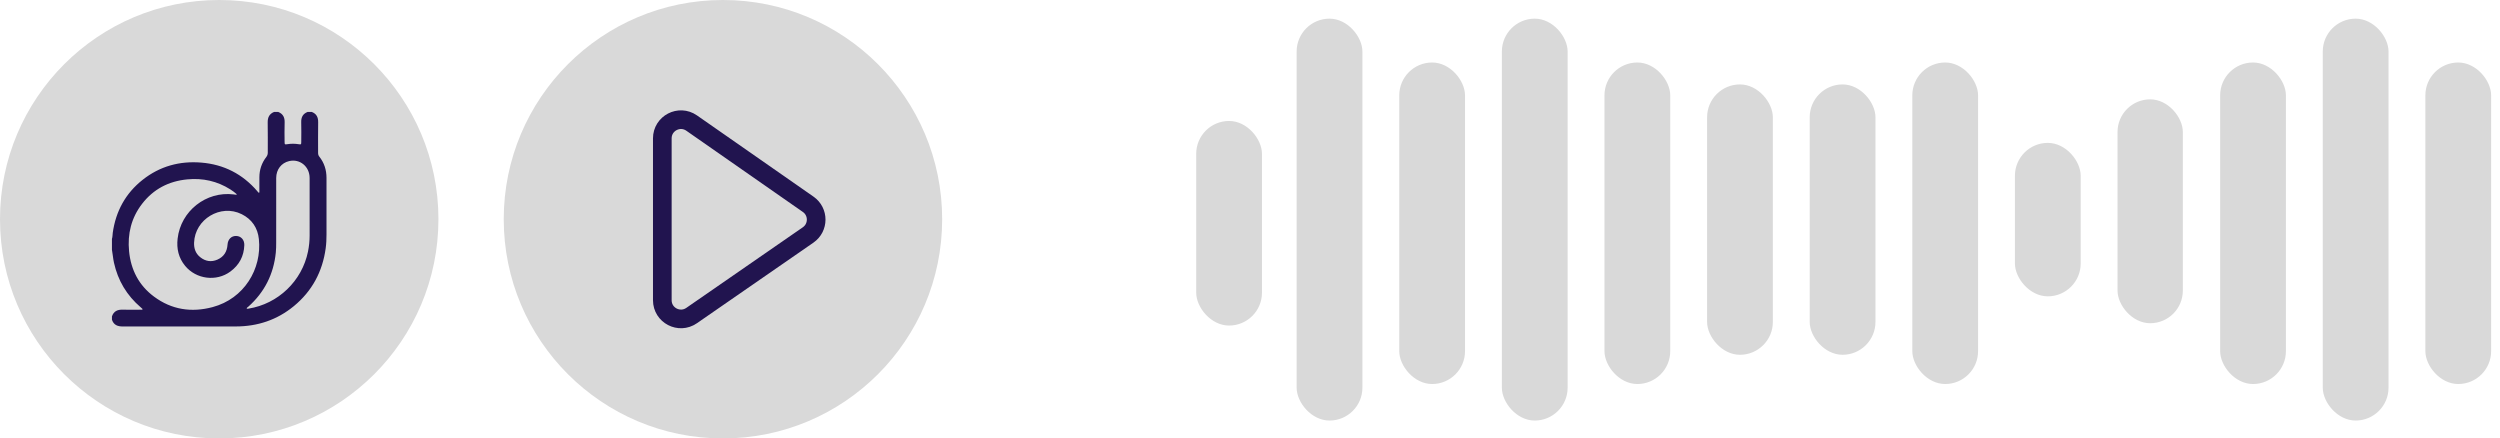 <svg width="268" height="47" viewBox="0 0 268 47" fill="none" xmlns="http://www.w3.org/2000/svg">
<circle cx="77.5" cy="23.5" r="23.5" fill="#D9D9D9"/>
<path d="M71 14.832V32.185C71 33.798 72.811 34.747 74.138 33.83L86.631 25.188C87.778 24.395 87.782 22.7 86.638 21.902L74.144 13.192C72.818 12.268 71 13.216 71 14.832Z" stroke="#21144F" stroke-width="2"/>
<circle cx="23.5" cy="23.5" r="23.5" fill="#D9D9D9"/>
<rect x="128.233" y="12.967" width="7.05" height="21.933" rx="3.525" fill="#D9D9D9"/>
<rect x="139" y="2" width="7.05" height="43.083" rx="3.525" fill="#D9D9D9"/>
<rect x="150" y="6.7" width="7.05" height="34.467" rx="3.525" fill="#D9D9D9"/>
<rect x="161" y="2" width="7.05" height="43.083" rx="3.525" fill="#D9D9D9"/>
<rect x="172" y="6.7" width="7.05" height="34.467" rx="3.525" fill="#D9D9D9"/>
<rect x="238" y="6.7" width="7.05" height="34.467" rx="3.525" fill="#D9D9D9"/>
<rect x="249" y="2" width="7.05" height="43.083" rx="3.525" fill="#D9D9D9"/>
<rect x="260" y="6.7" width="7.05" height="34.467" rx="3.525" fill="#D9D9D9"/>
<rect x="205" y="6.7" width="7.05" height="34.467" rx="3.525" fill="#D9D9D9"/>
<rect x="227" y="10.65" width="7" height="24" rx="3.5" fill="#D9D9D9"/>
<rect x="183" y="9.05" width="7.05" height="28.983" rx="3.525" fill="#D9D9D9"/>
<rect x="194" y="9.05" width="7.05" height="28.983" rx="3.525" fill="#D9D9D9"/>
<rect x="216" y="15.317" width="7.05" height="16.45" rx="3.525" fill="#D9D9D9"/>
<path d="M12 26.777V25.609C12.071 25.401 12.056 25.181 12.086 24.966C12.411 22.644 13.459 20.721 15.302 19.268C17.143 17.816 19.261 17.238 21.589 17.431C24.003 17.631 26.002 18.655 27.582 20.494C27.638 20.559 27.677 20.646 27.775 20.67C27.826 20.592 27.804 20.507 27.805 20.428C27.807 19.956 27.806 19.485 27.806 19.013C27.805 18.198 28.054 17.466 28.551 16.824C28.664 16.677 28.706 16.529 28.706 16.349C28.701 15.278 28.72 14.208 28.697 13.138C28.685 12.593 28.869 12.209 29.381 12.001H29.83C30.341 12.209 30.534 12.592 30.513 13.137C30.487 13.824 30.506 14.514 30.508 15.201C30.509 15.487 30.525 15.503 30.8 15.458C31.203 15.392 31.604 15.393 32.006 15.458C32.28 15.502 32.295 15.488 32.295 15.198C32.297 14.503 32.313 13.806 32.291 13.111C32.273 12.574 32.466 12.198 32.974 12H33.423C33.932 12.198 34.117 12.575 34.107 13.112C34.087 14.197 34.102 15.282 34.1 16.368C34.1 16.521 34.123 16.656 34.225 16.784C34.758 17.453 35.003 18.22 35.001 19.075C34.996 21.096 34.997 23.117 35.001 25.138C35.001 25.633 34.981 26.125 34.914 26.615C34.573 29.12 33.456 31.206 31.503 32.815C29.7 34.301 27.604 34.995 25.276 34.996C21.241 34.999 17.208 34.99 13.174 35C12.61 35.001 12.193 34.842 12.001 34.277V33.918C12.192 33.352 12.608 33.176 13.173 33.196C13.8 33.218 14.43 33.202 15.058 33.199C15.135 33.199 15.223 33.227 15.289 33.158C15.283 33.141 15.282 33.123 15.272 33.114C15.212 33.058 15.152 33.002 15.089 32.949C13.592 31.672 12.637 30.071 12.214 28.148C12.113 27.695 12.088 27.231 12 26.777ZM25.408 20.843C25.167 20.627 24.935 20.458 24.692 20.304C23.281 19.412 21.738 19.071 20.082 19.229C18.096 19.418 16.453 20.266 15.232 21.85C14.077 23.348 13.653 25.068 13.837 26.941C14.033 28.935 14.89 30.589 16.5 31.79C18.394 33.203 20.526 33.525 22.788 32.922C26.17 32.02 28.085 28.831 27.752 25.629C27.627 24.429 27.003 23.501 25.906 22.957C23.648 21.836 20.895 23.496 20.805 26.015C20.782 26.635 20.968 27.173 21.459 27.567C22.018 28.018 22.651 28.12 23.312 27.829C24.001 27.527 24.343 26.967 24.391 26.225C24.429 25.651 24.805 25.276 25.331 25.295C25.843 25.314 26.208 25.714 26.19 26.277C26.152 27.46 25.647 28.408 24.696 29.11C23.194 30.217 21.025 29.939 19.842 28.496C19.141 27.641 18.916 26.663 19.041 25.576C19.38 22.619 22.092 20.477 25.053 20.841C25.152 20.853 25.253 20.896 25.407 20.844L25.408 20.843ZM26.44 33.073C26.515 33.117 26.573 33.096 26.632 33.086C29.816 32.579 32.377 30.123 33.018 26.964C33.132 26.398 33.192 25.825 33.192 25.247C33.194 23.189 33.198 21.13 33.191 19.072C33.188 17.85 32.147 17.001 30.997 17.269C30.159 17.464 29.61 18.172 29.609 19.078C29.605 21.376 29.607 23.674 29.607 25.972C29.607 26.339 29.604 26.705 29.567 27.071C29.334 29.386 28.358 31.323 26.622 32.874C26.558 32.932 26.465 32.964 26.44 33.073H26.44Z" fill="#21144F"/>
</svg>
